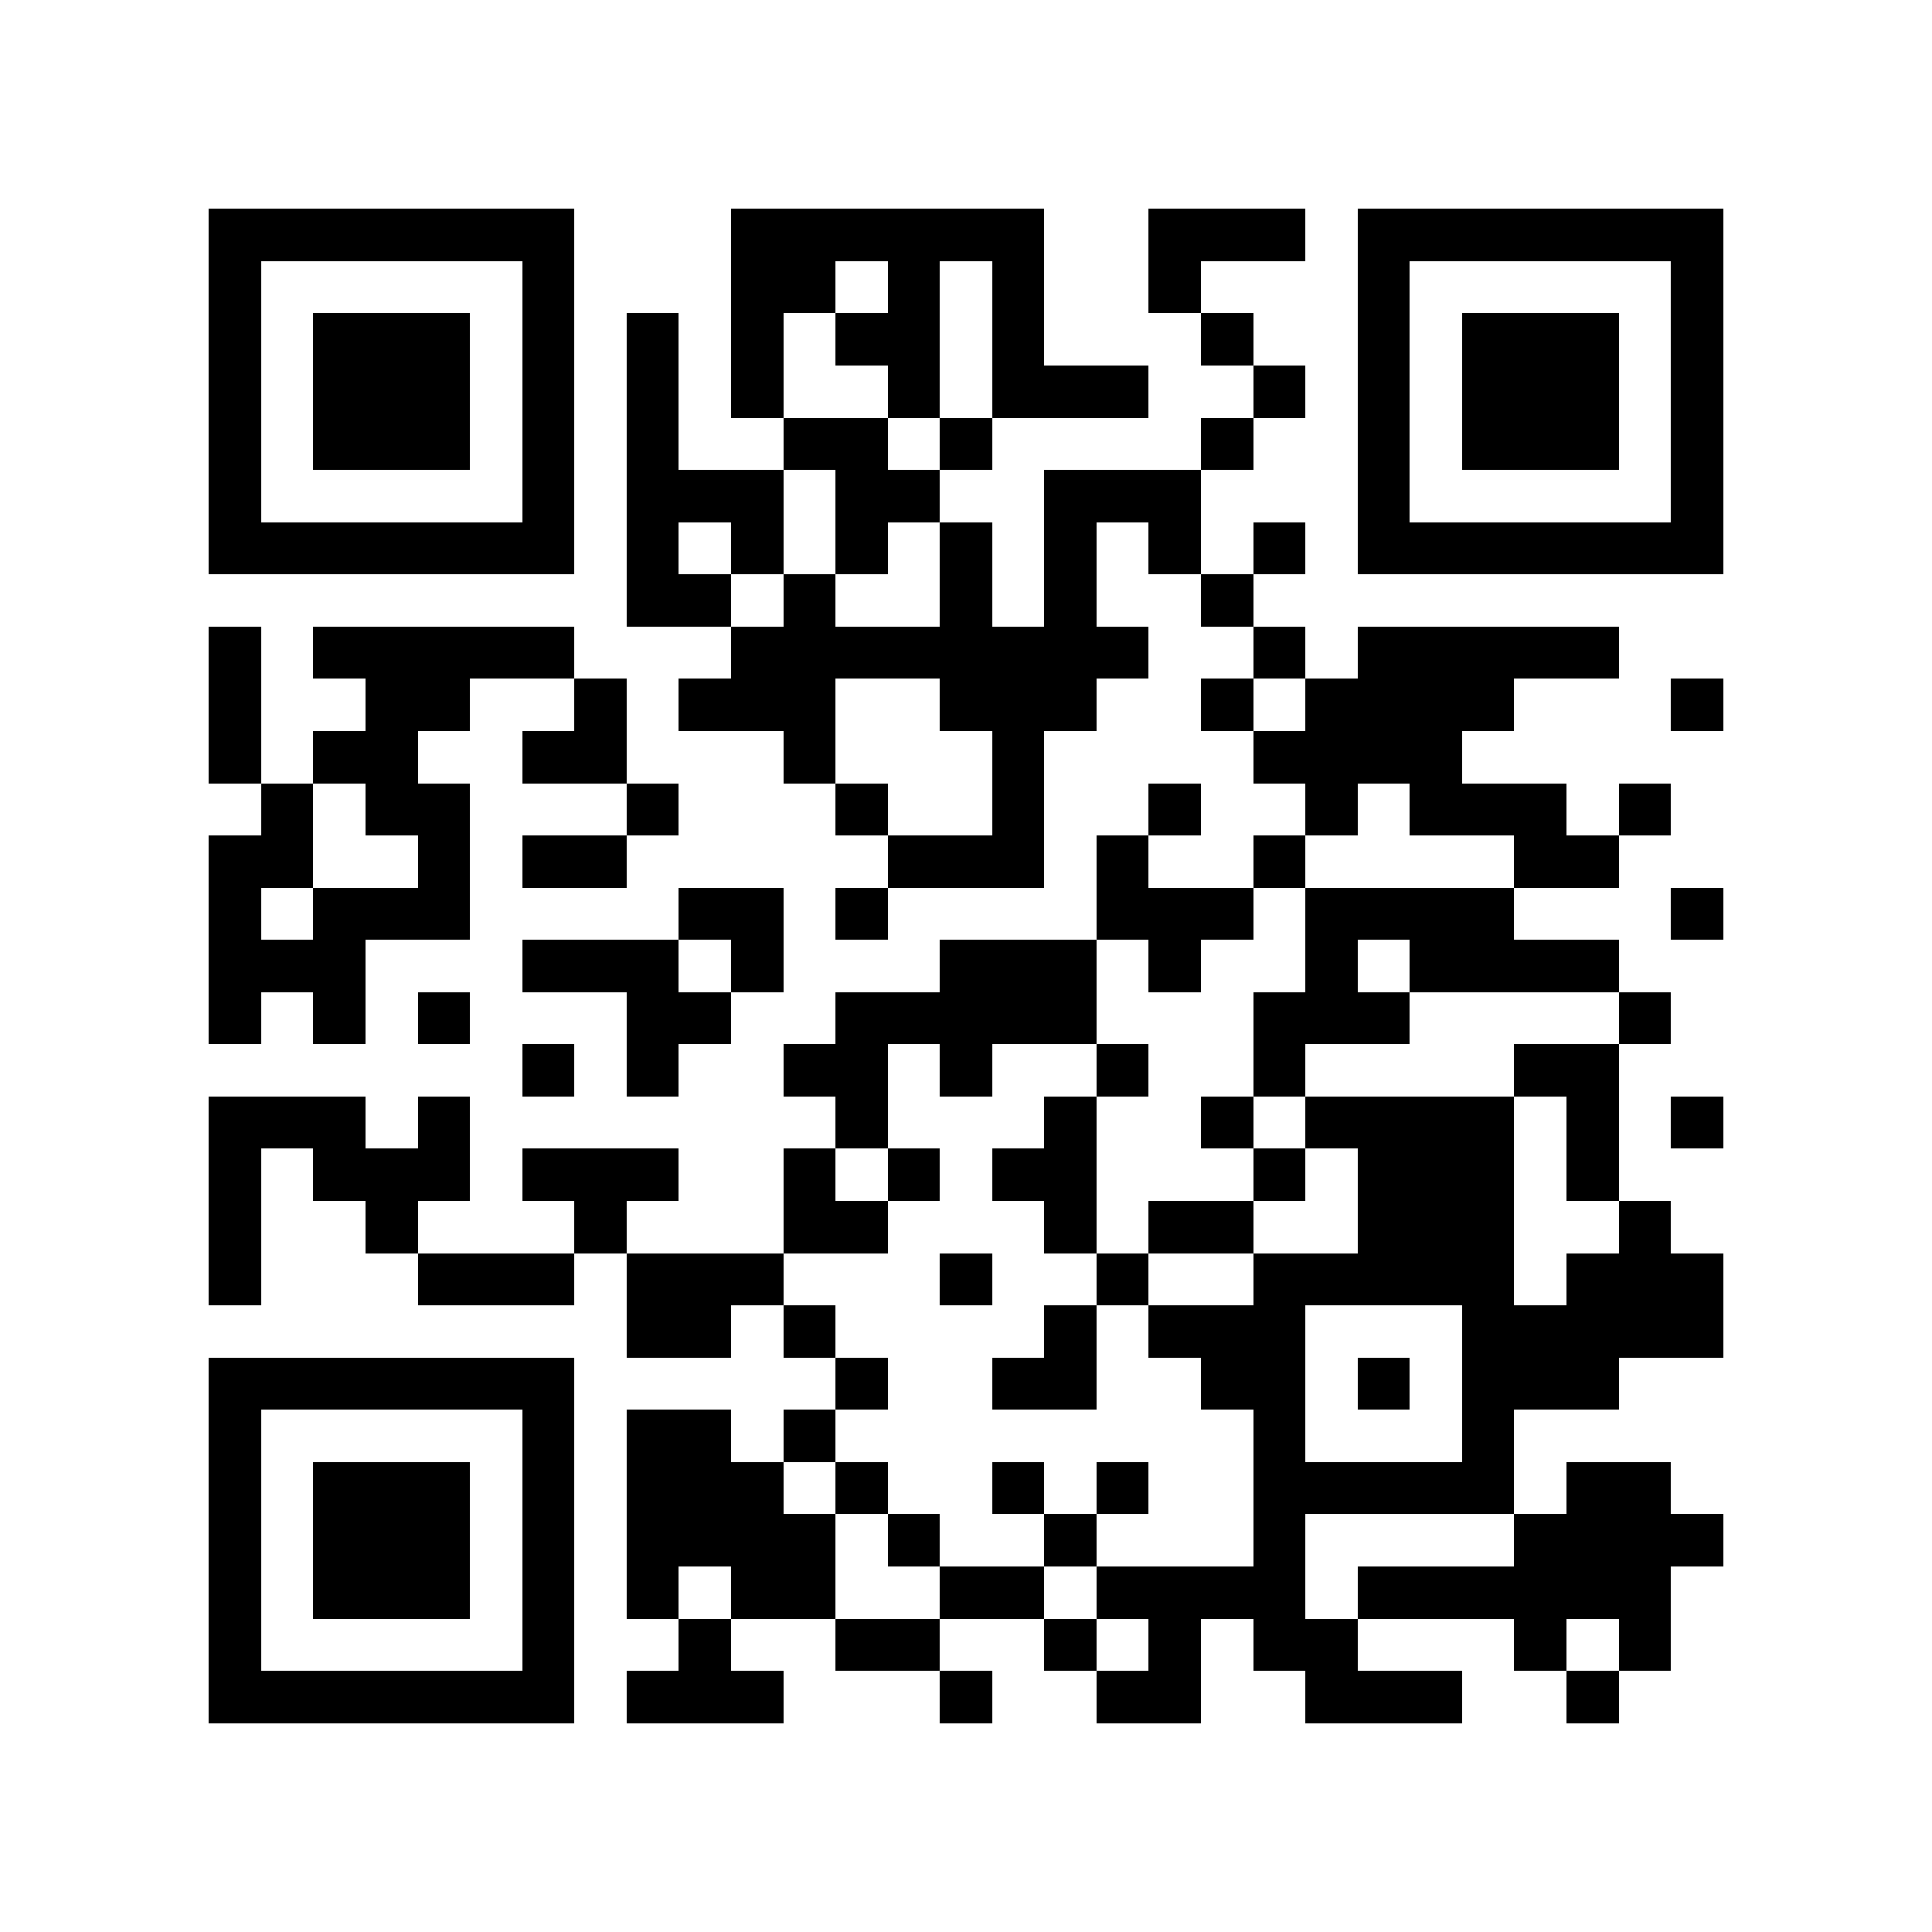 <?xml version="1.0" encoding="utf-8"?><!DOCTYPE svg PUBLIC "-//W3C//DTD SVG 1.1//EN" "http://www.w3.org/Graphics/SVG/1.1/DTD/svg11.dtd"><svg xmlns="http://www.w3.org/2000/svg" viewBox="0 0 37 37" shape-rendering="crispEdges"><path fill="#ffffff" d="M0 0h37v37H0z"/><path stroke="#000000" d="M4 4.5h7m3 0h6m2 0h3m1 0h7M4 5.5h1m5 0h1m3 0h2m1 0h1m1 0h1m2 0h1m3 0h1m5 0h1M4 6.5h1m1 0h3m1 0h1m1 0h1m1 0h1m1 0h2m1 0h1m3 0h1m2 0h1m1 0h3m1 0h1M4 7.5h1m1 0h3m1 0h1m1 0h1m1 0h1m2 0h1m1 0h3m2 0h1m1 0h1m1 0h3m1 0h1M4 8.5h1m1 0h3m1 0h1m1 0h1m2 0h2m1 0h1m4 0h1m2 0h1m1 0h3m1 0h1M4 9.5h1m5 0h1m1 0h3m1 0h2m2 0h3m3 0h1m5 0h1M4 10.5h7m1 0h1m1 0h1m1 0h1m1 0h1m1 0h1m1 0h1m1 0h1m1 0h7M12 11.5h2m1 0h1m2 0h1m1 0h1m2 0h1M4 12.5h1m1 0h5m3 0h8m2 0h1m1 0h5M4 13.5h1m2 0h2m2 0h1m1 0h3m2 0h3m2 0h1m1 0h4m3 0h1M4 14.5h1m1 0h2m2 0h2m3 0h1m3 0h1m4 0h4M5 15.5h1m1 0h2m3 0h1m3 0h1m2 0h1m2 0h1m2 0h1m1 0h3m1 0h1M4 16.5h2m2 0h1m1 0h2m5 0h3m1 0h1m2 0h1m4 0h2M4 17.5h1m1 0h3m4 0h2m1 0h1m4 0h3m1 0h4m3 0h1M4 18.5h3m3 0h3m1 0h1m3 0h3m1 0h1m2 0h1m1 0h4M4 19.5h1m1 0h1m1 0h1m3 0h2m2 0h5m3 0h3m4 0h1M10 20.5h1m1 0h1m2 0h2m1 0h1m2 0h1m2 0h1m4 0h2M4 21.5h3m1 0h1m7 0h1m3 0h1m2 0h1m1 0h4m1 0h1m1 0h1M4 22.5h1m1 0h3m1 0h3m2 0h1m1 0h1m1 0h2m3 0h1m1 0h3m1 0h1M4 23.5h1m2 0h1m3 0h1m3 0h2m3 0h1m1 0h2m2 0h3m2 0h1M4 24.5h1m3 0h3m1 0h3m3 0h1m2 0h1m2 0h5m1 0h3M12 25.5h2m1 0h1m4 0h1m1 0h3m3 0h5M4 26.5h7m5 0h1m2 0h2m2 0h2m1 0h1m1 0h3M4 27.5h1m5 0h1m1 0h2m1 0h1m8 0h1m3 0h1M4 28.5h1m1 0h3m1 0h1m1 0h3m1 0h1m2 0h1m1 0h1m2 0h5m1 0h2M4 29.5h1m1 0h3m1 0h1m1 0h4m1 0h1m2 0h1m3 0h1m4 0h4M4 30.5h1m1 0h3m1 0h1m1 0h1m1 0h2m2 0h2m1 0h4m1 0h6M4 31.5h1m5 0h1m2 0h1m2 0h2m2 0h1m1 0h1m1 0h2m3 0h1m1 0h1M4 32.5h7m1 0h3m3 0h1m2 0h2m2 0h3m2 0h1"/></svg>
